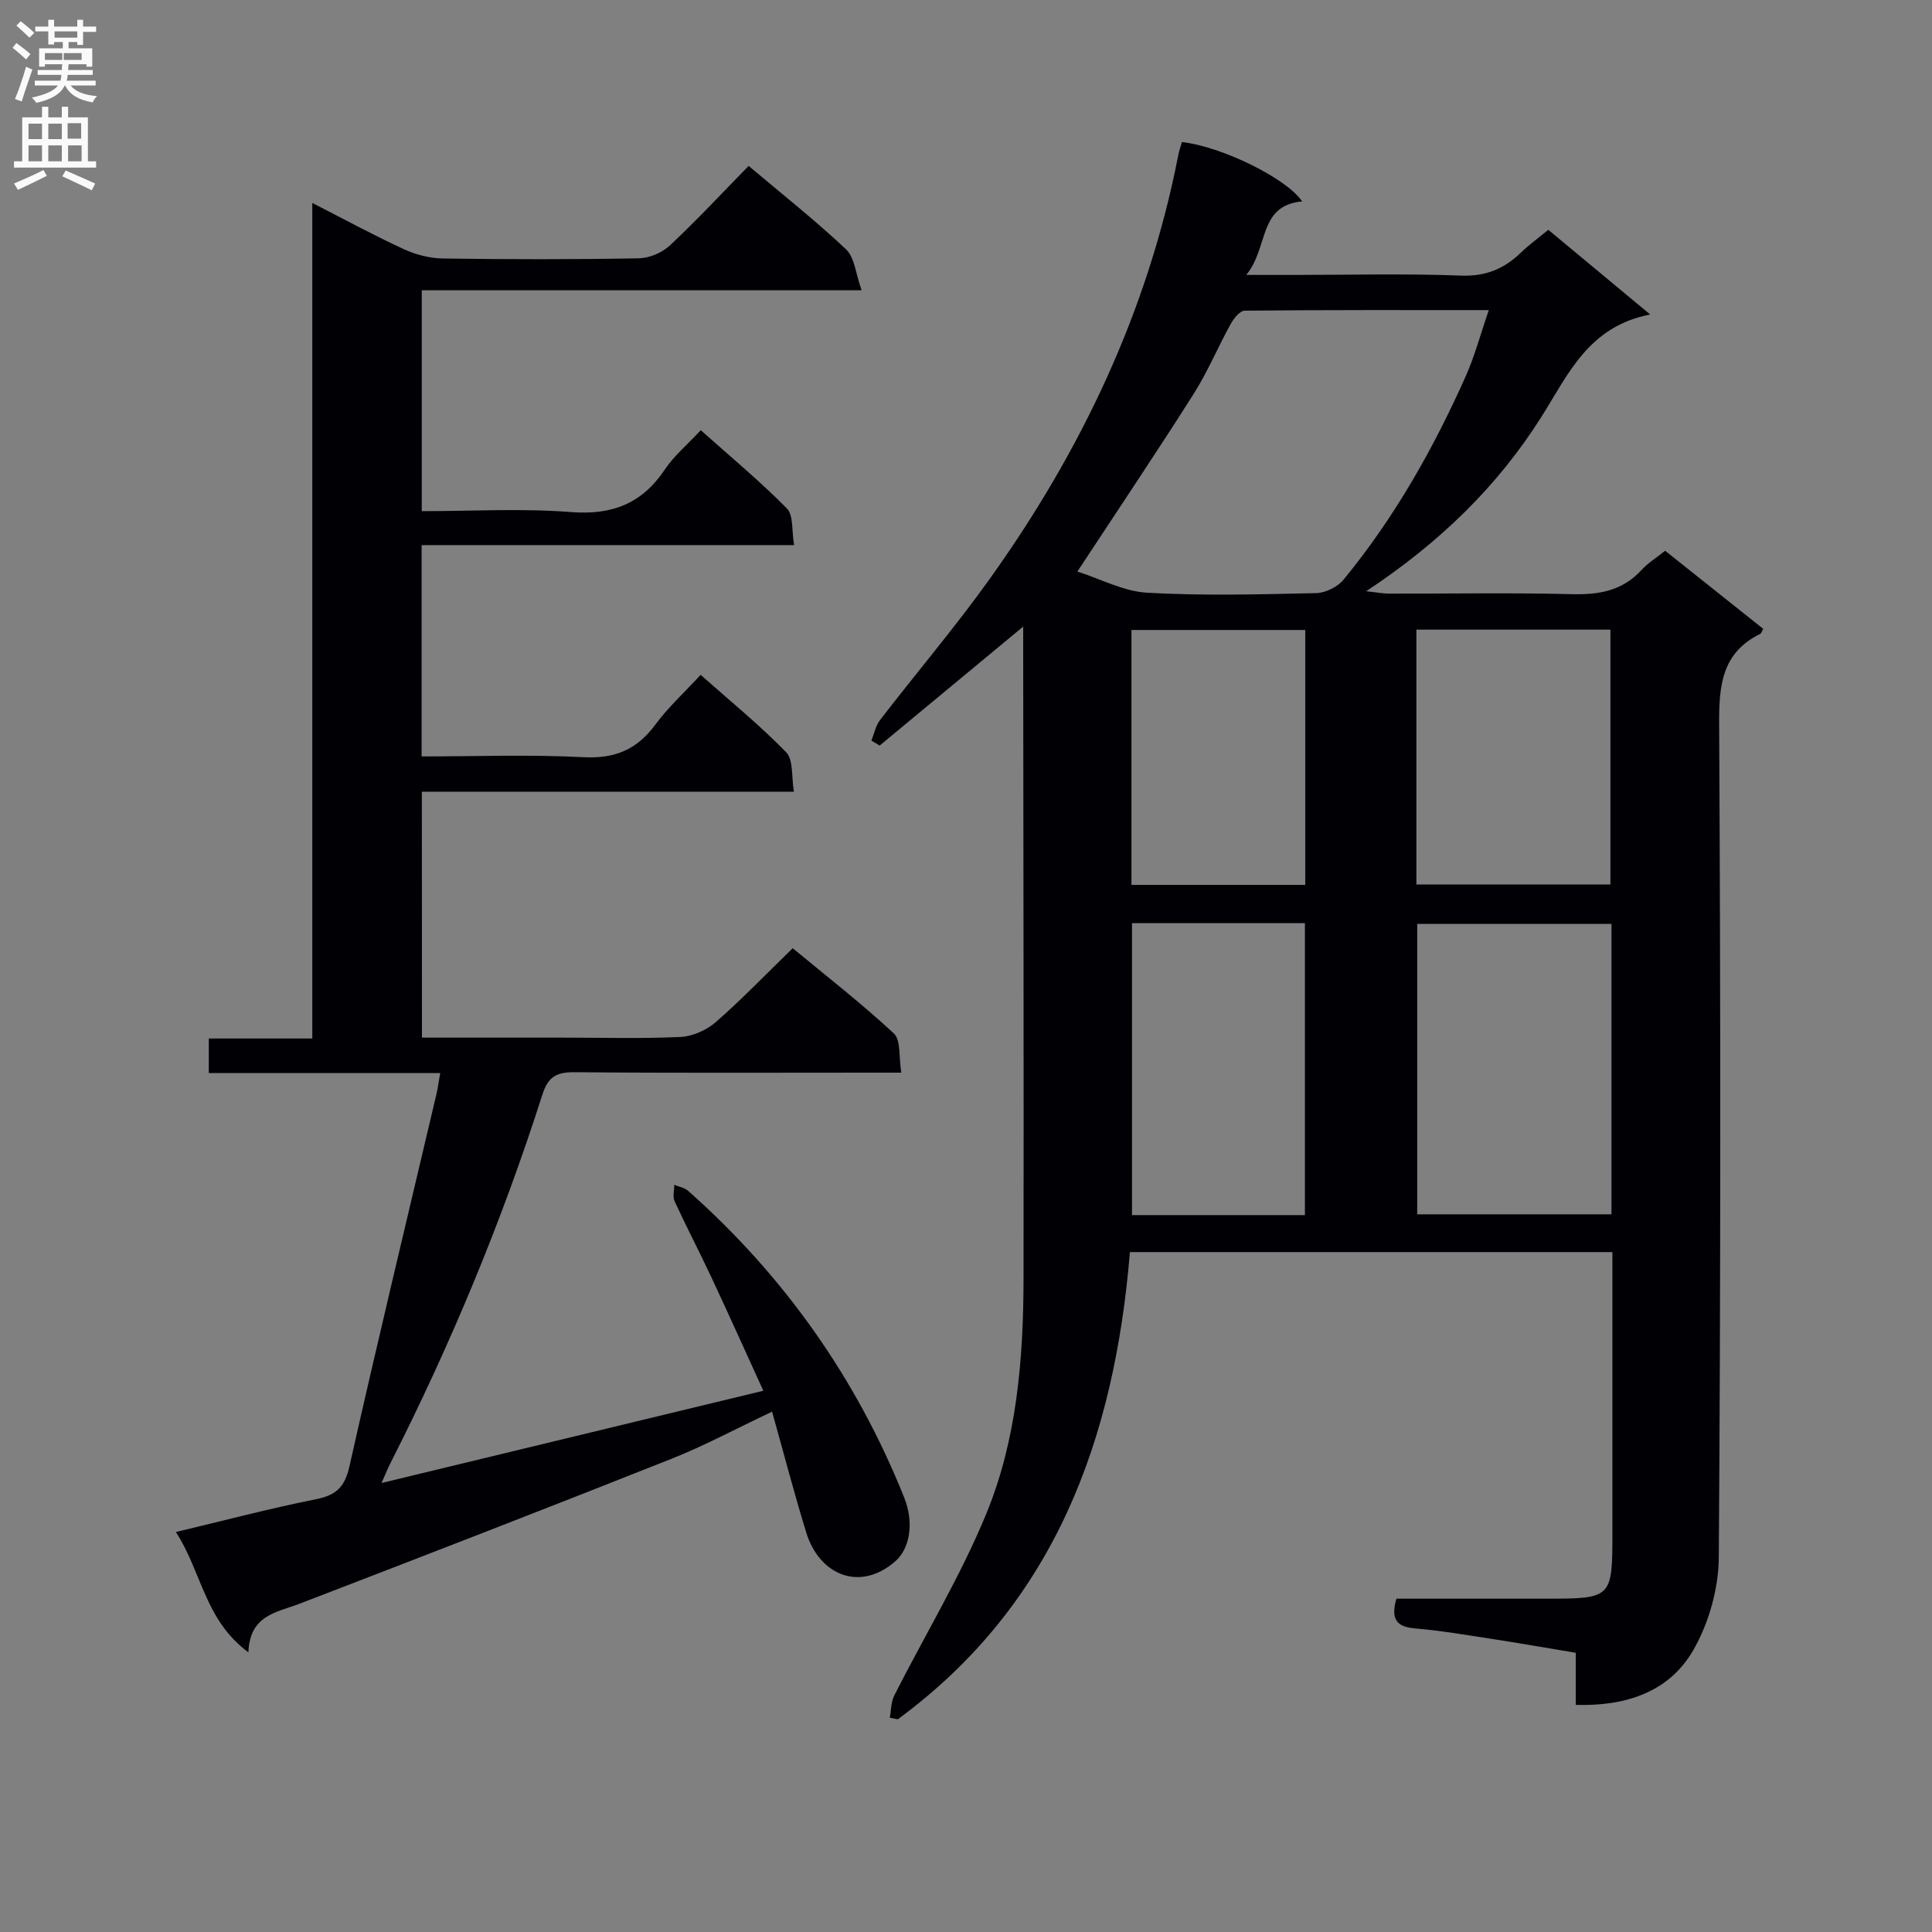 <svg enable-background="new 0 0 400 400" viewBox="0 0 400 400" xmlns="http://www.w3.org/2000/svg"><rect x="0" y="0" width="400" height="400" fill="#808080" stroke="none"/><path d="m333.83 259.23c-33.72 0-66.67 0-99.89 0-3.21 38.76-15.54 72.83-48.06 96.73-.55-.11-1.11-.21-1.66-.32.29-1.54.24-3.25.92-4.59 6.36-12.57 13.74-24.7 19.08-37.69 6.3-15.34 7.66-31.92 7.69-48.45.07-43.33-.04-86.65-.07-129.98 0-1.61 0-3.22 0-5.2-10.2 8.45-19.96 16.54-29.72 24.63-.57-.34-1.14-.68-1.7-1.03.58-1.44.88-3.1 1.8-4.28 7.52-9.76 15.52-19.17 22.68-29.18 18.97-26.52 32.73-55.44 39.03-87.64.19-.96.51-1.9.77-2.82 8.16.89 21.7 7.51 24.89 12.29-9.15.82-6.88 9.56-11.57 15.22h9.96c11.5 0 23.01-.3 34.49.14 5.12.19 8.93-1.38 12.42-4.76 1.66-1.61 3.56-2.98 5.67-4.72 6.71 5.58 13.32 11.07 21.09 17.53-12.77 2.48-16.95 12.37-22.49 21.15-9.09 14.41-21.08 26.08-36.31 36.15 2.34.25 3.5.49 4.66.49 12.66.03 25.34-.21 37.99.12 5.63.14 10.44-.73 14.38-5.03 1.32-1.44 3.06-2.51 4.87-3.96 6.84 5.45 13.58 10.82 20.31 16.17-.3.51-.39.92-.63 1.04-7.95 3.92-8.54 10.64-8.5 18.66.31 57.49.33 114.98-.07 172.47-.04 6.5-2.05 13.68-5.3 19.3-5.02 8.7-14.01 11.61-24.32 11.31 0-3.48 0-6.76 0-10.79-5.98-.99-11.75-2.01-17.55-2.9-5.25-.81-10.5-1.7-15.79-2.15-3.87-.33-4.97-2.04-3.79-6.15h30.65c14.07 0 14.07 0 14.07-13.96 0-17.33 0-34.66 0-51.99 0-1.8 0-3.59 0-5.81zm-110.77-140.9c4.82 1.54 9.58 4.12 14.47 4.39 11.61.65 23.29.34 34.94.08 1.95-.04 4.45-1.27 5.69-2.78 10.51-12.78 18.59-27.08 25.31-42.14 1.86-4.18 3.04-8.66 4.77-13.68-17.35 0-33.94-.05-50.53.12-1 .01-2.28 1.61-2.91 2.76-2.65 4.79-4.77 9.9-7.69 14.51-7.62 12.02-15.57 23.84-24.05 36.74zm110.58 72.95c-13.75 0-26.99 0-40.22 0v60.13h40.22c0-20.18 0-39.93 0-60.13zm-99.27-.15v60.44h35.8c0-20.27 0-40.29 0-60.44-12.06 0-23.7 0-35.8 0zm58.88-60.77v52.77h40.17c0-17.84 0-35.21 0-52.77-13.49 0-26.58 0-40.17 0zm-58.99.07v52.78h35.98c0-17.77 0-35.17 0-52.78-12.08 0-23.82 0-35.98 0z" fill="#010105"/><path d="m87.36 214.83h29.07c8.16 0 16.34.24 24.49-.14 2.5-.12 5.37-1.42 7.28-3.08 5.38-4.7 10.35-9.88 15.92-15.29 6.83 5.65 14.16 11.35 20.94 17.64 1.48 1.37 1 4.86 1.54 8.12-2.48 0-4.26 0-6.04 0-20.5 0-40.99.1-61.49-.09-3.7-.03-5.54.78-6.76 4.59-8.4 26.3-18.98 51.72-31.47 76.34-.58 1.14-1.05 2.33-1.85 4.12 26.49-6.4 52.38-12.66 79.05-19.1-3.64-7.98-7.14-15.77-10.76-23.5-2.46-5.27-5.17-10.43-7.6-15.71-.44-.96-.08-2.28-.08-3.43.97.41 2.13.59 2.87 1.25 19.89 17.64 34.83 38.79 44.72 63.47 2.13 5.3 1.16 10.62-1.83 13.23-7.41 6.46-15.74 2.76-18.42-5.9-2.49-8.06-4.6-16.23-7.09-25.08-7.4 3.5-13.97 7.03-20.85 9.77-25.6 10.16-51.29 20.12-77 30-4.76 1.83-10.29 2.32-10.57 10.06-9.07-6.68-9.68-16.75-15.02-24.91 10.07-2.4 19.48-4.89 29.01-6.79 4.18-.84 5.96-2.5 6.93-6.82 5.78-25.73 11.97-51.37 18.01-77.05.3-1.27.46-2.58.78-4.36-16.08 0-31.83 0-47.91 0 0-2.5 0-4.56 0-7.16h21.43c0-57.69 0-114.86 0-172.99 6.95 3.55 12.89 6.79 19.03 9.61 2.47 1.13 5.35 1.85 8.06 1.89 13.49.19 26.99.21 40.49-.04 2.2-.04 4.85-1.16 6.46-2.67 5.57-5.21 10.77-10.82 16.3-16.46 7.11 6 13.9 11.36 20.17 17.28 1.77 1.67 1.98 5 3.22 8.47-31.22 0-60.98 0-91.07 0v45.73c10.38 0 20.71-.61 30.93.19 8.52.66 14.68-1.77 19.41-8.83 1.91-2.85 4.65-5.13 7.43-8.12 6.14 5.49 12.27 10.56 17.82 16.19 1.4 1.41.98 4.62 1.5 7.6-26.01 0-51.42 0-77.12 0v43.75c11.28 0 22.43-.42 33.53.16 6.5.34 11.05-1.58 14.85-6.73 2.65-3.58 6-6.65 9.39-10.32 6.04 5.36 12.21 10.37 17.71 16.03 1.53 1.58 1.07 5.1 1.6 8.16-26.12 0-51.39 0-77.03 0 .02 17.03.02 33.72.02 50.92z" fill="#010105"/><g fill="#fbfafa"><path d="m2.6 9.9.8-1c.9.7 1.9 1.4 2.9 2.3l-.9 1.1c-1.1-1-2-1.8-2.8-2.4zm.5 10.6c.9-2.1 1.6-4.3 2.3-6.7.4.2.8.4 1.3.6-.7 2.1-1.5 4.3-2.2 6.6zm.3-15.2.9-.9c1 .8 2 1.6 2.8 2.4l-1 1c-.9-.9-1.8-1.7-2.7-2.5zm12.6-1.2h1.2v1.4h2.7v1.1h-2.7v2.7h-1.2v-.6h-1.8v1.3h4.9v3.8h-1.2v-.5h-3.7c0 .4-.1.9-.1 1.2h5.1v1h-5.2c0 .5-.1.9-.2 1.2h6v1h-5.2c1.1 1.3 2.9 2 5.5 2.2-.4.4-.7.8-.9 1.3-2.9-.5-4.8-1.6-5.7-3.5h-.1c-.8 1.7-2.7 2.9-5.9 3.6-.2-.4-.6-.8-.9-1.1 2.8-.6 4.6-1.4 5.4-2.5h-4.8v-1h5.3c.1-.3.2-.7.2-1.2h-4.9v-1h5c0-.4 0-.8.1-1.2h-3.6v.5h-1.2v-3.8h4.9v-1.3h-1.8v.5h-1.2v-2.7h-2.7v-1h2.7v-1.4h1.2v1.4h4.8zm-6.7 8.3h3.6c0-.4 0-.9 0-1.4h-3.6zm1.9-4.6h4.8v-1.3h-4.7v1.3zm6.7 3.2h-4.7v1.4h3.7v-1.4z"/><path d="m8.7 22.1h1.3v2.2h2.8v-2.2h1.3v2.2h4.1v9.1h1.7v1.3h-17v-1.3h1.7v-9.1h4.1zm.3 13.1.7 1.2c-1.8.9-3.8 1.9-6 2.9-.2-.4-.5-.8-.8-1.3 2.3-1 4.4-1.9 6.1-2.8zm-3.1-6.4h2.8v-3.2h-2.8zm0 4.6h2.8v-3.3h-2.8zm4.1-4.6h2.8v-3.2h-2.8zm0 4.6h2.8v-3.3h-2.8zm3.6 1.9c2.1.9 4.1 1.8 6.1 2.7l-.7 1.4c-2.2-1.1-4.2-2-6.1-2.9zm3.2-9.8h-2.8v3.2h2.8v-3.1zm-2.7 7.9h2.8v-3.3h-2.8z"/></g></svg>